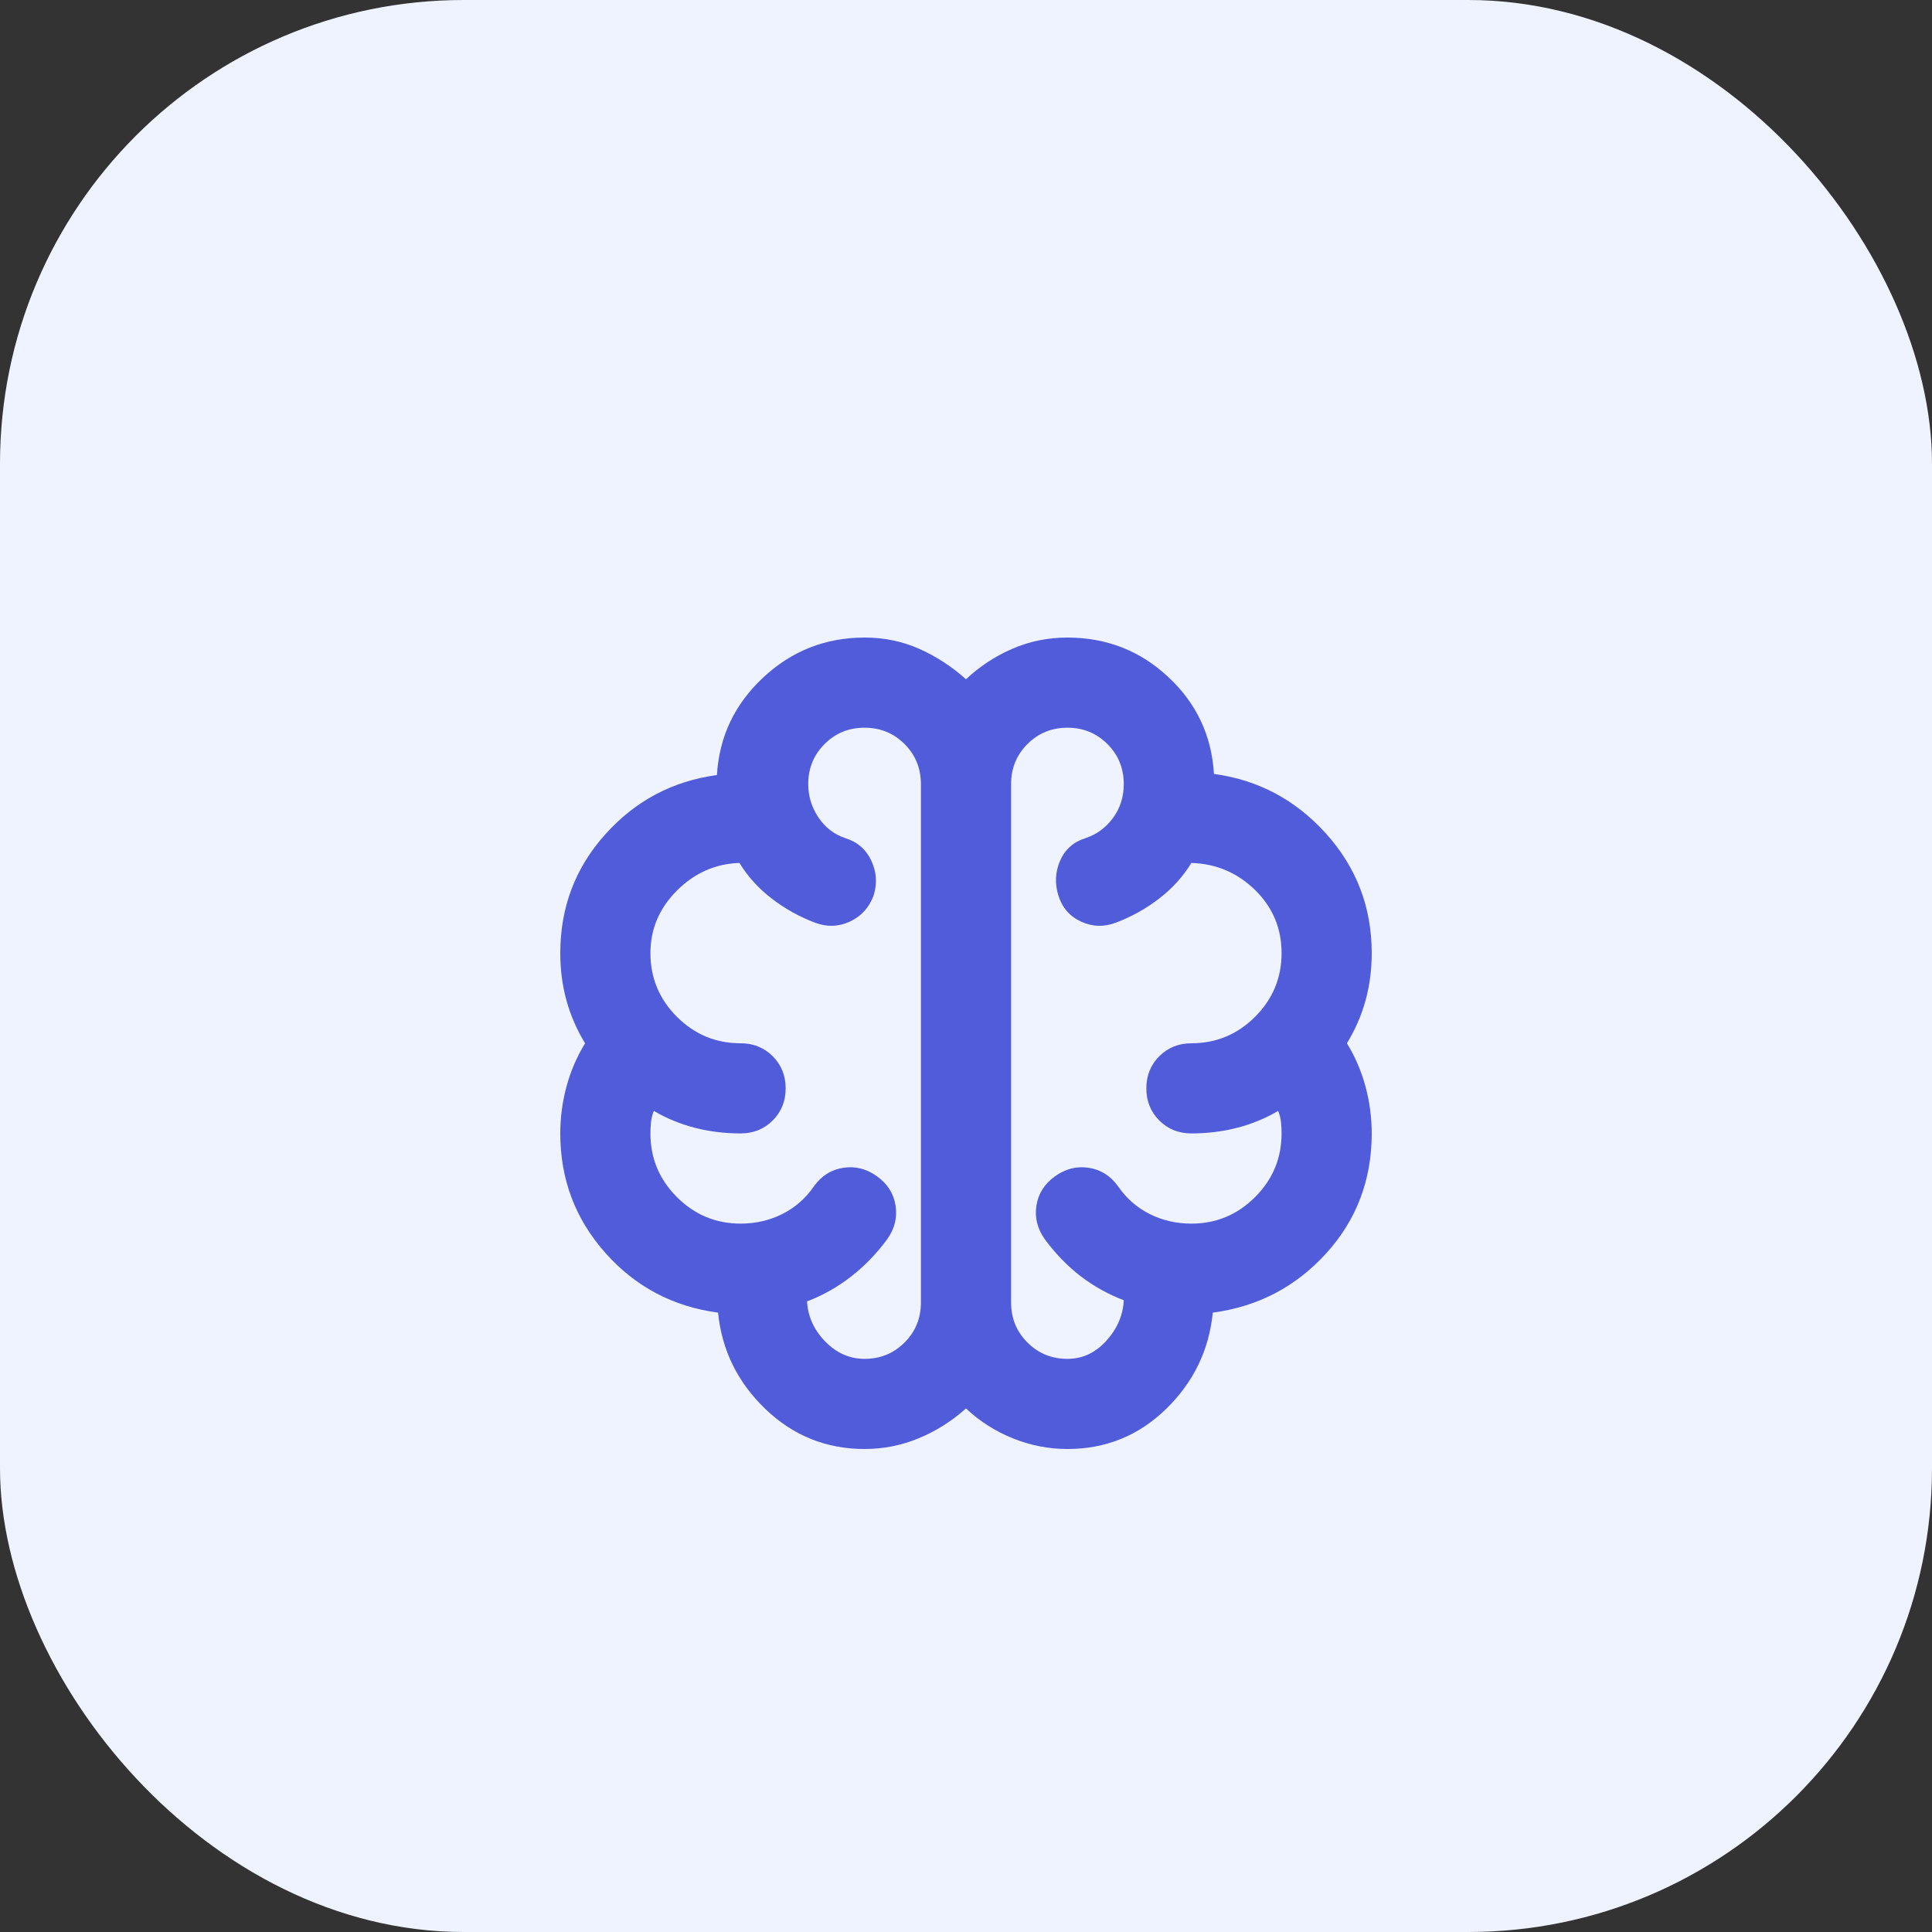 <svg width="50" height="50" viewBox="0 0 50 50" fill="none" xmlns="http://www.w3.org/2000/svg">
<rect x="0" y="0" width="50" height="50" fill="#333333" stroke="none"/>
<rect width="50" height="50" rx="12" fill="#EFF3FF"/>
<mask id="mask0_262_481" style="mask-type:alpha" maskUnits="userSpaceOnUse" x="11" y="13" width="28" height="28">
<rect x="11" y="13" width="28" height="28" fill="#D9D9D9"/>
</mask>
<g mask="url(#mask0_262_481)">
<path d="M22.375 37.5C21.383 37.5 20.528 37.155 19.808 36.465C19.089 35.774 18.681 34.943 18.583 33.971C17.417 33.815 16.444 33.3 15.667 32.425C14.889 31.55 14.5 30.519 14.5 29.333C14.5 28.925 14.553 28.521 14.66 28.123C14.767 27.724 14.928 27.35 15.142 27C14.928 26.65 14.767 26.281 14.66 25.892C14.553 25.503 14.5 25.094 14.5 24.667C14.5 23.481 14.889 22.455 15.667 21.59C16.444 20.724 17.407 20.214 18.554 20.058C18.613 19.067 19.011 18.226 19.75 17.535C20.489 16.845 21.364 16.5 22.375 16.5C22.881 16.5 23.352 16.597 23.79 16.792C24.227 16.986 24.631 17.249 25 17.579C25.35 17.249 25.749 16.986 26.196 16.792C26.643 16.597 27.119 16.5 27.625 16.5C28.636 16.5 29.506 16.84 30.235 17.521C30.965 18.201 31.358 19.038 31.417 20.029C32.564 20.185 33.531 20.7 34.319 21.575C35.106 22.45 35.5 23.481 35.5 24.667C35.5 25.094 35.447 25.503 35.34 25.892C35.233 26.281 35.072 26.65 34.858 27C35.072 27.35 35.233 27.724 35.34 28.123C35.447 28.521 35.5 28.925 35.5 29.333C35.5 30.539 35.106 31.574 34.319 32.44C33.531 33.305 32.554 33.815 31.387 33.971C31.29 34.943 30.887 35.774 30.177 36.465C29.467 37.155 28.617 37.5 27.625 37.5C27.139 37.5 26.667 37.408 26.21 37.223C25.753 37.038 25.35 36.781 25 36.45C24.631 36.781 24.222 37.038 23.775 37.223C23.328 37.408 22.861 37.5 22.375 37.5ZM26.167 20.292V33.708C26.167 34.117 26.308 34.462 26.59 34.744C26.872 35.026 27.217 35.167 27.625 35.167C28.014 35.167 28.349 35.011 28.631 34.7C28.913 34.389 29.064 34.039 29.083 33.65C28.675 33.494 28.301 33.285 27.96 33.023C27.62 32.76 27.314 32.444 27.042 32.075C26.847 31.803 26.774 31.511 26.823 31.2C26.872 30.889 27.032 30.636 27.304 30.442C27.576 30.247 27.868 30.174 28.179 30.223C28.49 30.271 28.743 30.432 28.938 30.704C29.151 31.015 29.424 31.253 29.754 31.419C30.085 31.584 30.444 31.667 30.833 31.667C31.475 31.667 32.024 31.438 32.481 30.981C32.938 30.524 33.167 29.975 33.167 29.333C33.167 29.236 33.162 29.139 33.152 29.042C33.142 28.944 33.118 28.847 33.079 28.75C32.749 28.944 32.394 29.09 32.015 29.188C31.635 29.285 31.242 29.333 30.833 29.333C30.503 29.333 30.226 29.221 30.002 28.998C29.779 28.774 29.667 28.497 29.667 28.167C29.667 27.836 29.779 27.559 30.002 27.335C30.226 27.112 30.503 27 30.833 27C31.475 27 32.024 26.771 32.481 26.315C32.938 25.858 33.167 25.308 33.167 24.667C33.167 24.025 32.938 23.481 32.481 23.033C32.024 22.586 31.475 22.353 30.833 22.333C30.619 22.683 30.342 22.99 30.002 23.252C29.662 23.515 29.288 23.724 28.879 23.879C28.568 23.996 28.267 23.986 27.975 23.85C27.683 23.714 27.489 23.49 27.392 23.179C27.294 22.868 27.309 22.567 27.435 22.275C27.562 21.983 27.781 21.789 28.092 21.692C28.383 21.594 28.622 21.419 28.806 21.167C28.991 20.914 29.083 20.622 29.083 20.292C29.083 19.883 28.942 19.538 28.66 19.256C28.378 18.974 28.033 18.833 27.625 18.833C27.217 18.833 26.872 18.974 26.59 19.256C26.308 19.538 26.167 19.883 26.167 20.292ZM23.833 33.708V20.292C23.833 19.883 23.692 19.538 23.41 19.256C23.128 18.974 22.783 18.833 22.375 18.833C21.967 18.833 21.622 18.974 21.34 19.256C21.058 19.538 20.917 19.883 20.917 20.292C20.917 20.603 21.004 20.89 21.179 21.152C21.354 21.415 21.587 21.594 21.879 21.692C22.19 21.789 22.414 21.983 22.55 22.275C22.686 22.567 22.706 22.868 22.608 23.179C22.492 23.49 22.288 23.714 21.996 23.85C21.704 23.986 21.403 23.996 21.092 23.879C20.683 23.724 20.309 23.515 19.969 23.252C19.628 22.99 19.351 22.683 19.137 22.333C18.515 22.353 17.976 22.591 17.519 23.048C17.062 23.505 16.833 24.044 16.833 24.667C16.833 25.308 17.062 25.858 17.519 26.315C17.976 26.771 18.525 27 19.167 27C19.497 27 19.774 27.112 19.998 27.335C20.221 27.559 20.333 27.836 20.333 28.167C20.333 28.497 20.221 28.774 19.998 28.998C19.774 29.221 19.497 29.333 19.167 29.333C18.758 29.333 18.365 29.285 17.985 29.188C17.606 29.09 17.251 28.944 16.921 28.75C16.882 28.847 16.858 28.944 16.848 29.042C16.838 29.139 16.833 29.236 16.833 29.333C16.833 29.975 17.062 30.524 17.519 30.981C17.976 31.438 18.525 31.667 19.167 31.667C19.556 31.667 19.915 31.584 20.246 31.419C20.576 31.253 20.849 31.015 21.062 30.704C21.257 30.432 21.51 30.271 21.821 30.223C22.132 30.174 22.424 30.247 22.696 30.442C22.968 30.636 23.128 30.889 23.177 31.2C23.226 31.511 23.153 31.803 22.958 32.075C22.686 32.444 22.375 32.765 22.025 33.038C21.675 33.31 21.296 33.524 20.887 33.679C20.907 34.068 21.062 34.413 21.354 34.715C21.646 35.016 21.986 35.167 22.375 35.167C22.783 35.167 23.128 35.026 23.41 34.744C23.692 34.462 23.833 34.117 23.833 33.708Z" fill="#515CDA"/>
</g>
</svg>
